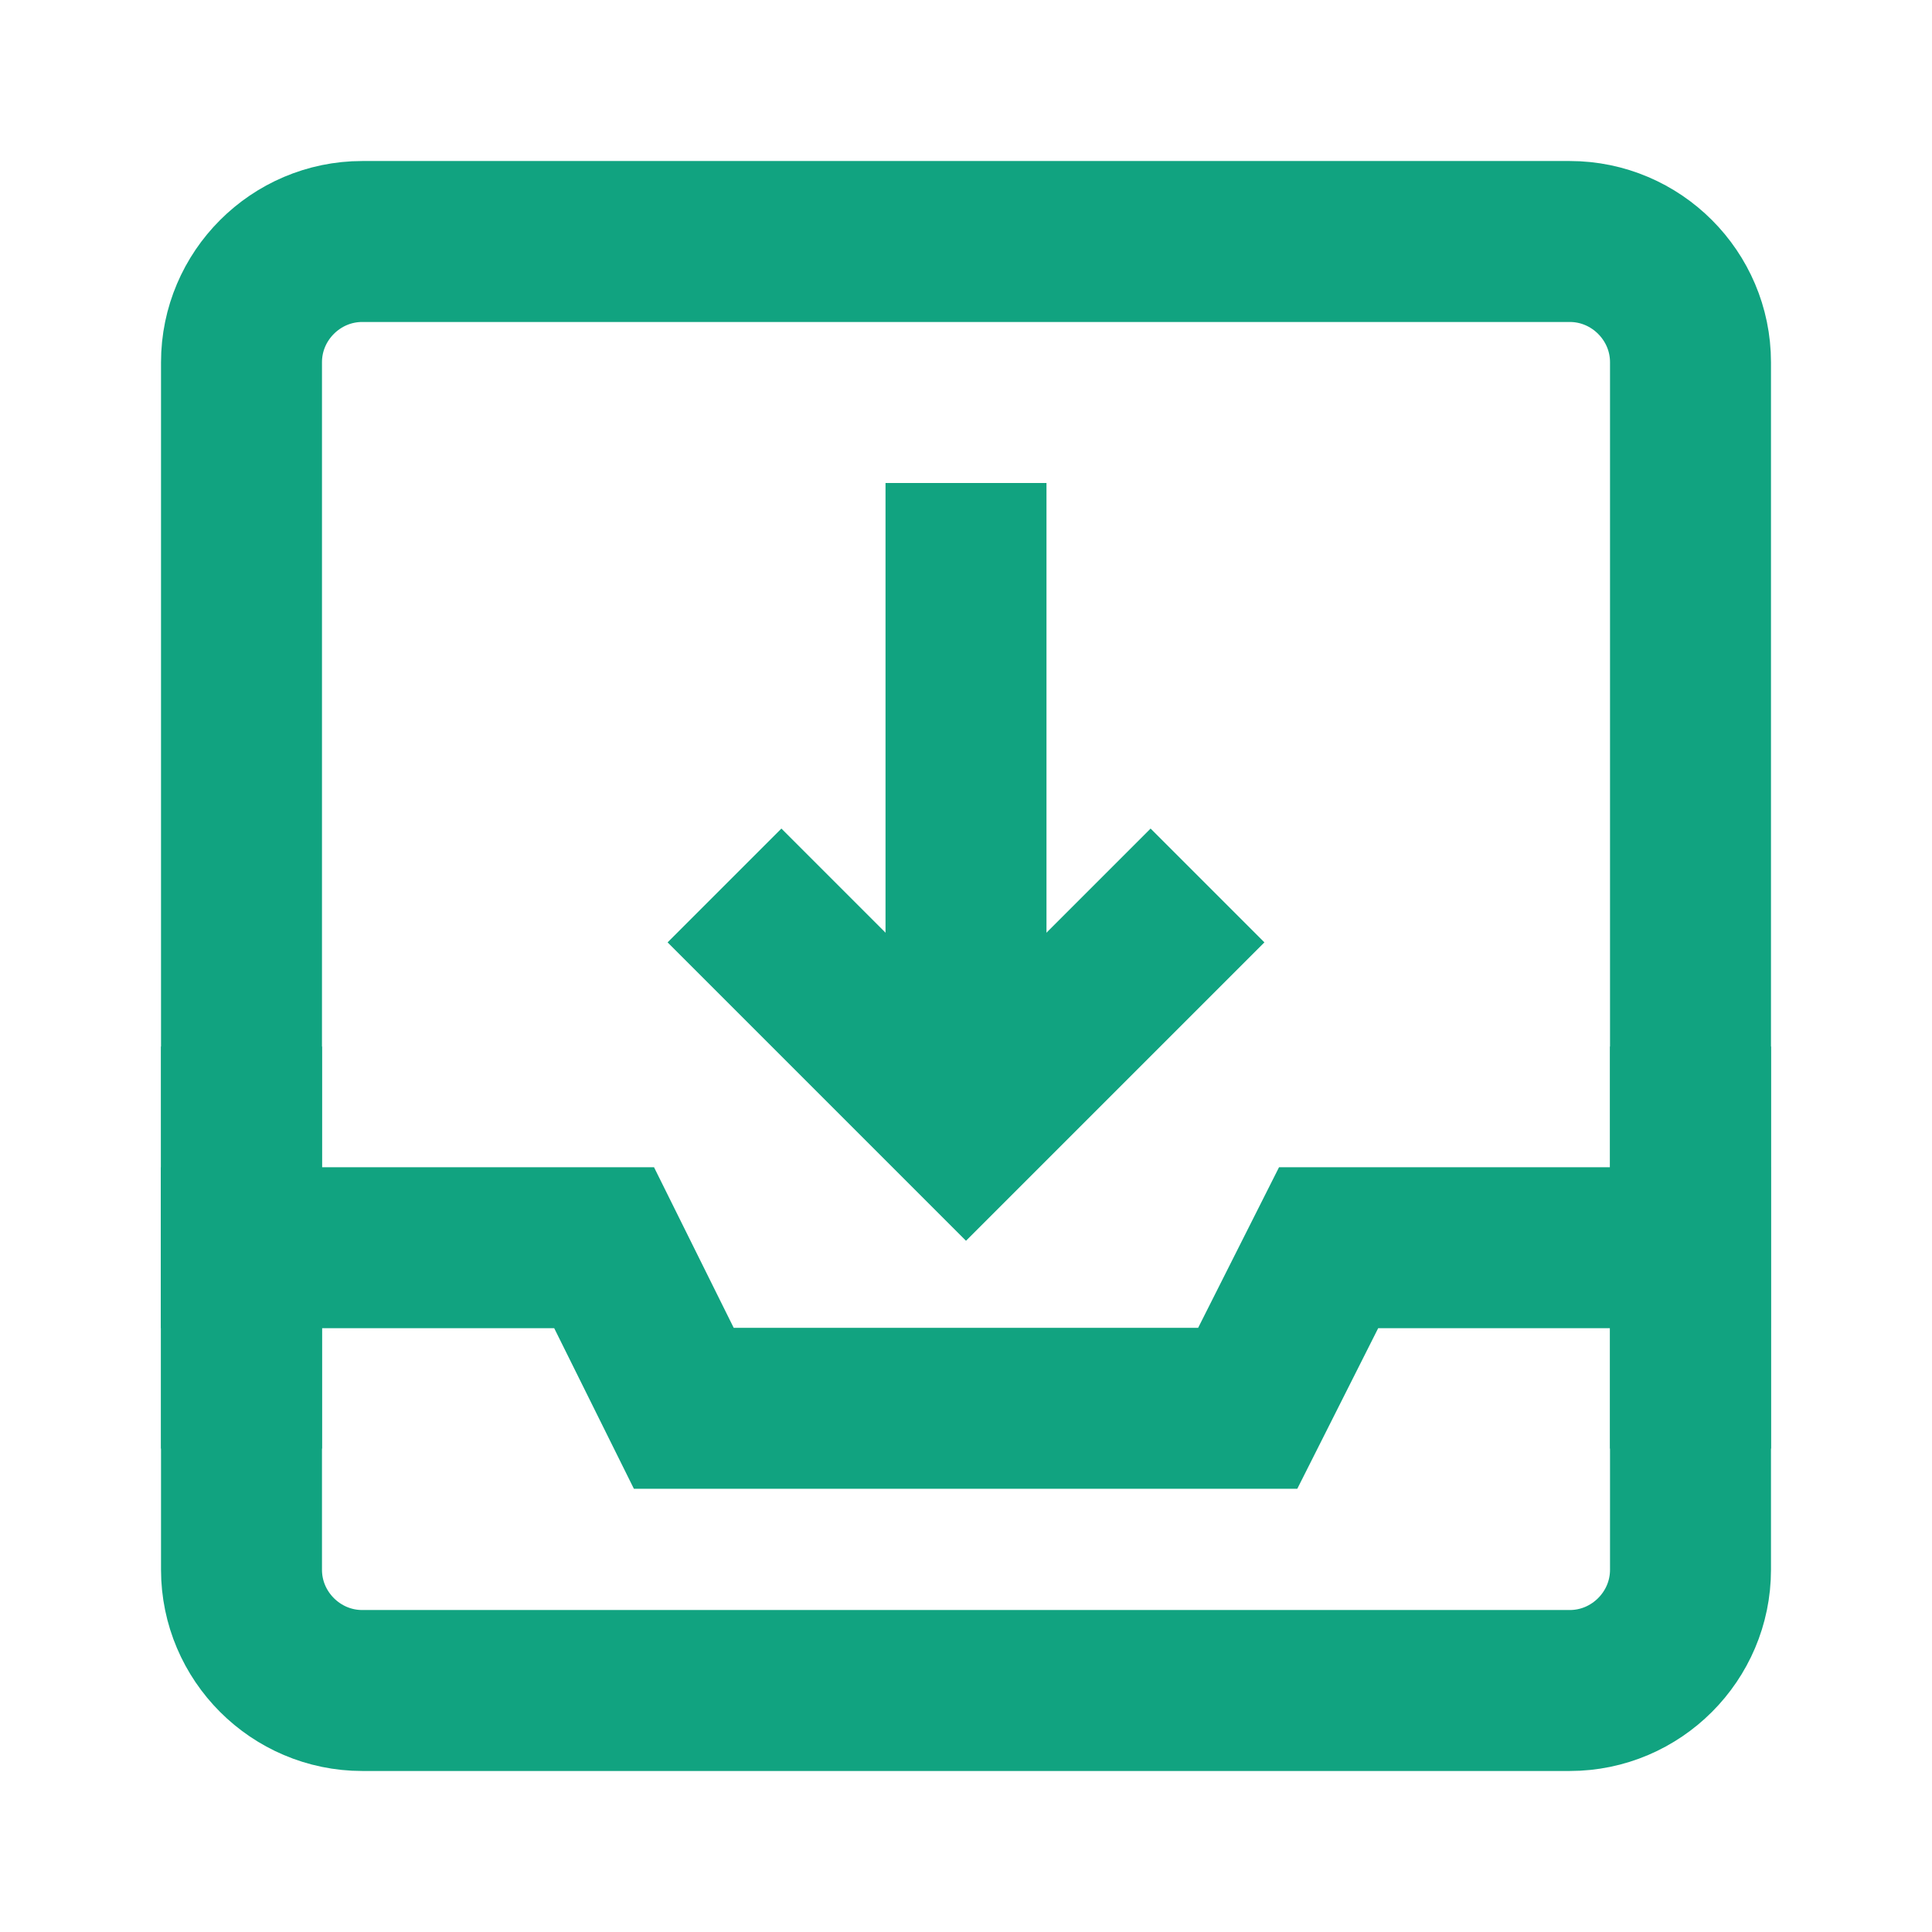 <svg xmlns="http://www.w3.org/2000/svg" xmlns:xlink="http://www.w3.org/1999/xlink" width="16" height="16" fill="none" viewBox="0 0 16 16"><defs><rect id="path_0" width="16" height="16" x="0" y="0"/></defs><g opacity="1" transform="translate(0 0) rotate(0 8 8)"><mask id="bg-mask-0" fill="#fff"><use xlink:href="#path_0"/></mask><g mask="url(#bg-mask-0)"><path id="路径 1" style="stroke:#11A380;stroke-width:1.333;stroke-opacity:1;stroke-dasharray:0 0" d="M1,12L11,12C11.55,12 12,11.55 12,11L12,1C12,0.45 11.55,0 11,0L1,0C0.45,0 0,0.45 0,1L0,11C0,11.55 0.45,12 1,12Z" transform="translate(2 2) rotate(0 6 6)"/><path id="路径 2" style="stroke:#11A380;stroke-width:1.333;stroke-opacity:1;stroke-dasharray:0 0" d="M0,0L3.67,0L4.33,1.33L9,1.33L9.67,0L13.33,0" transform="translate(1.333 10.333) rotate(0 6.667 0.667)"/><path id="路径 3" style="stroke:#11A380;stroke-width:1.333;stroke-opacity:1;stroke-dasharray:0 0" d="M0,3.33L0,0" transform="translate(14 8.667) rotate(0 0 1.667)"/><path id="路径 4" style="stroke:#11A380;stroke-width:1.333;stroke-opacity:1;stroke-dasharray:0 0" d="M0,0L2,2L4,0" transform="translate(6 7.333) rotate(0 2 1)"/><path id="路径 5" style="stroke:#11A380;stroke-width:1.333;stroke-opacity:1;stroke-dasharray:0 0" d="M0,5.33L0,0" transform="translate(8 4) rotate(0 0 2.667)"/><path id="路径 6" style="stroke:#11A380;stroke-width:1.333;stroke-opacity:1;stroke-dasharray:0 0" d="M0,3.33L0,0" transform="translate(2 8.667) rotate(0 0 1.667)"/></g></g></svg>